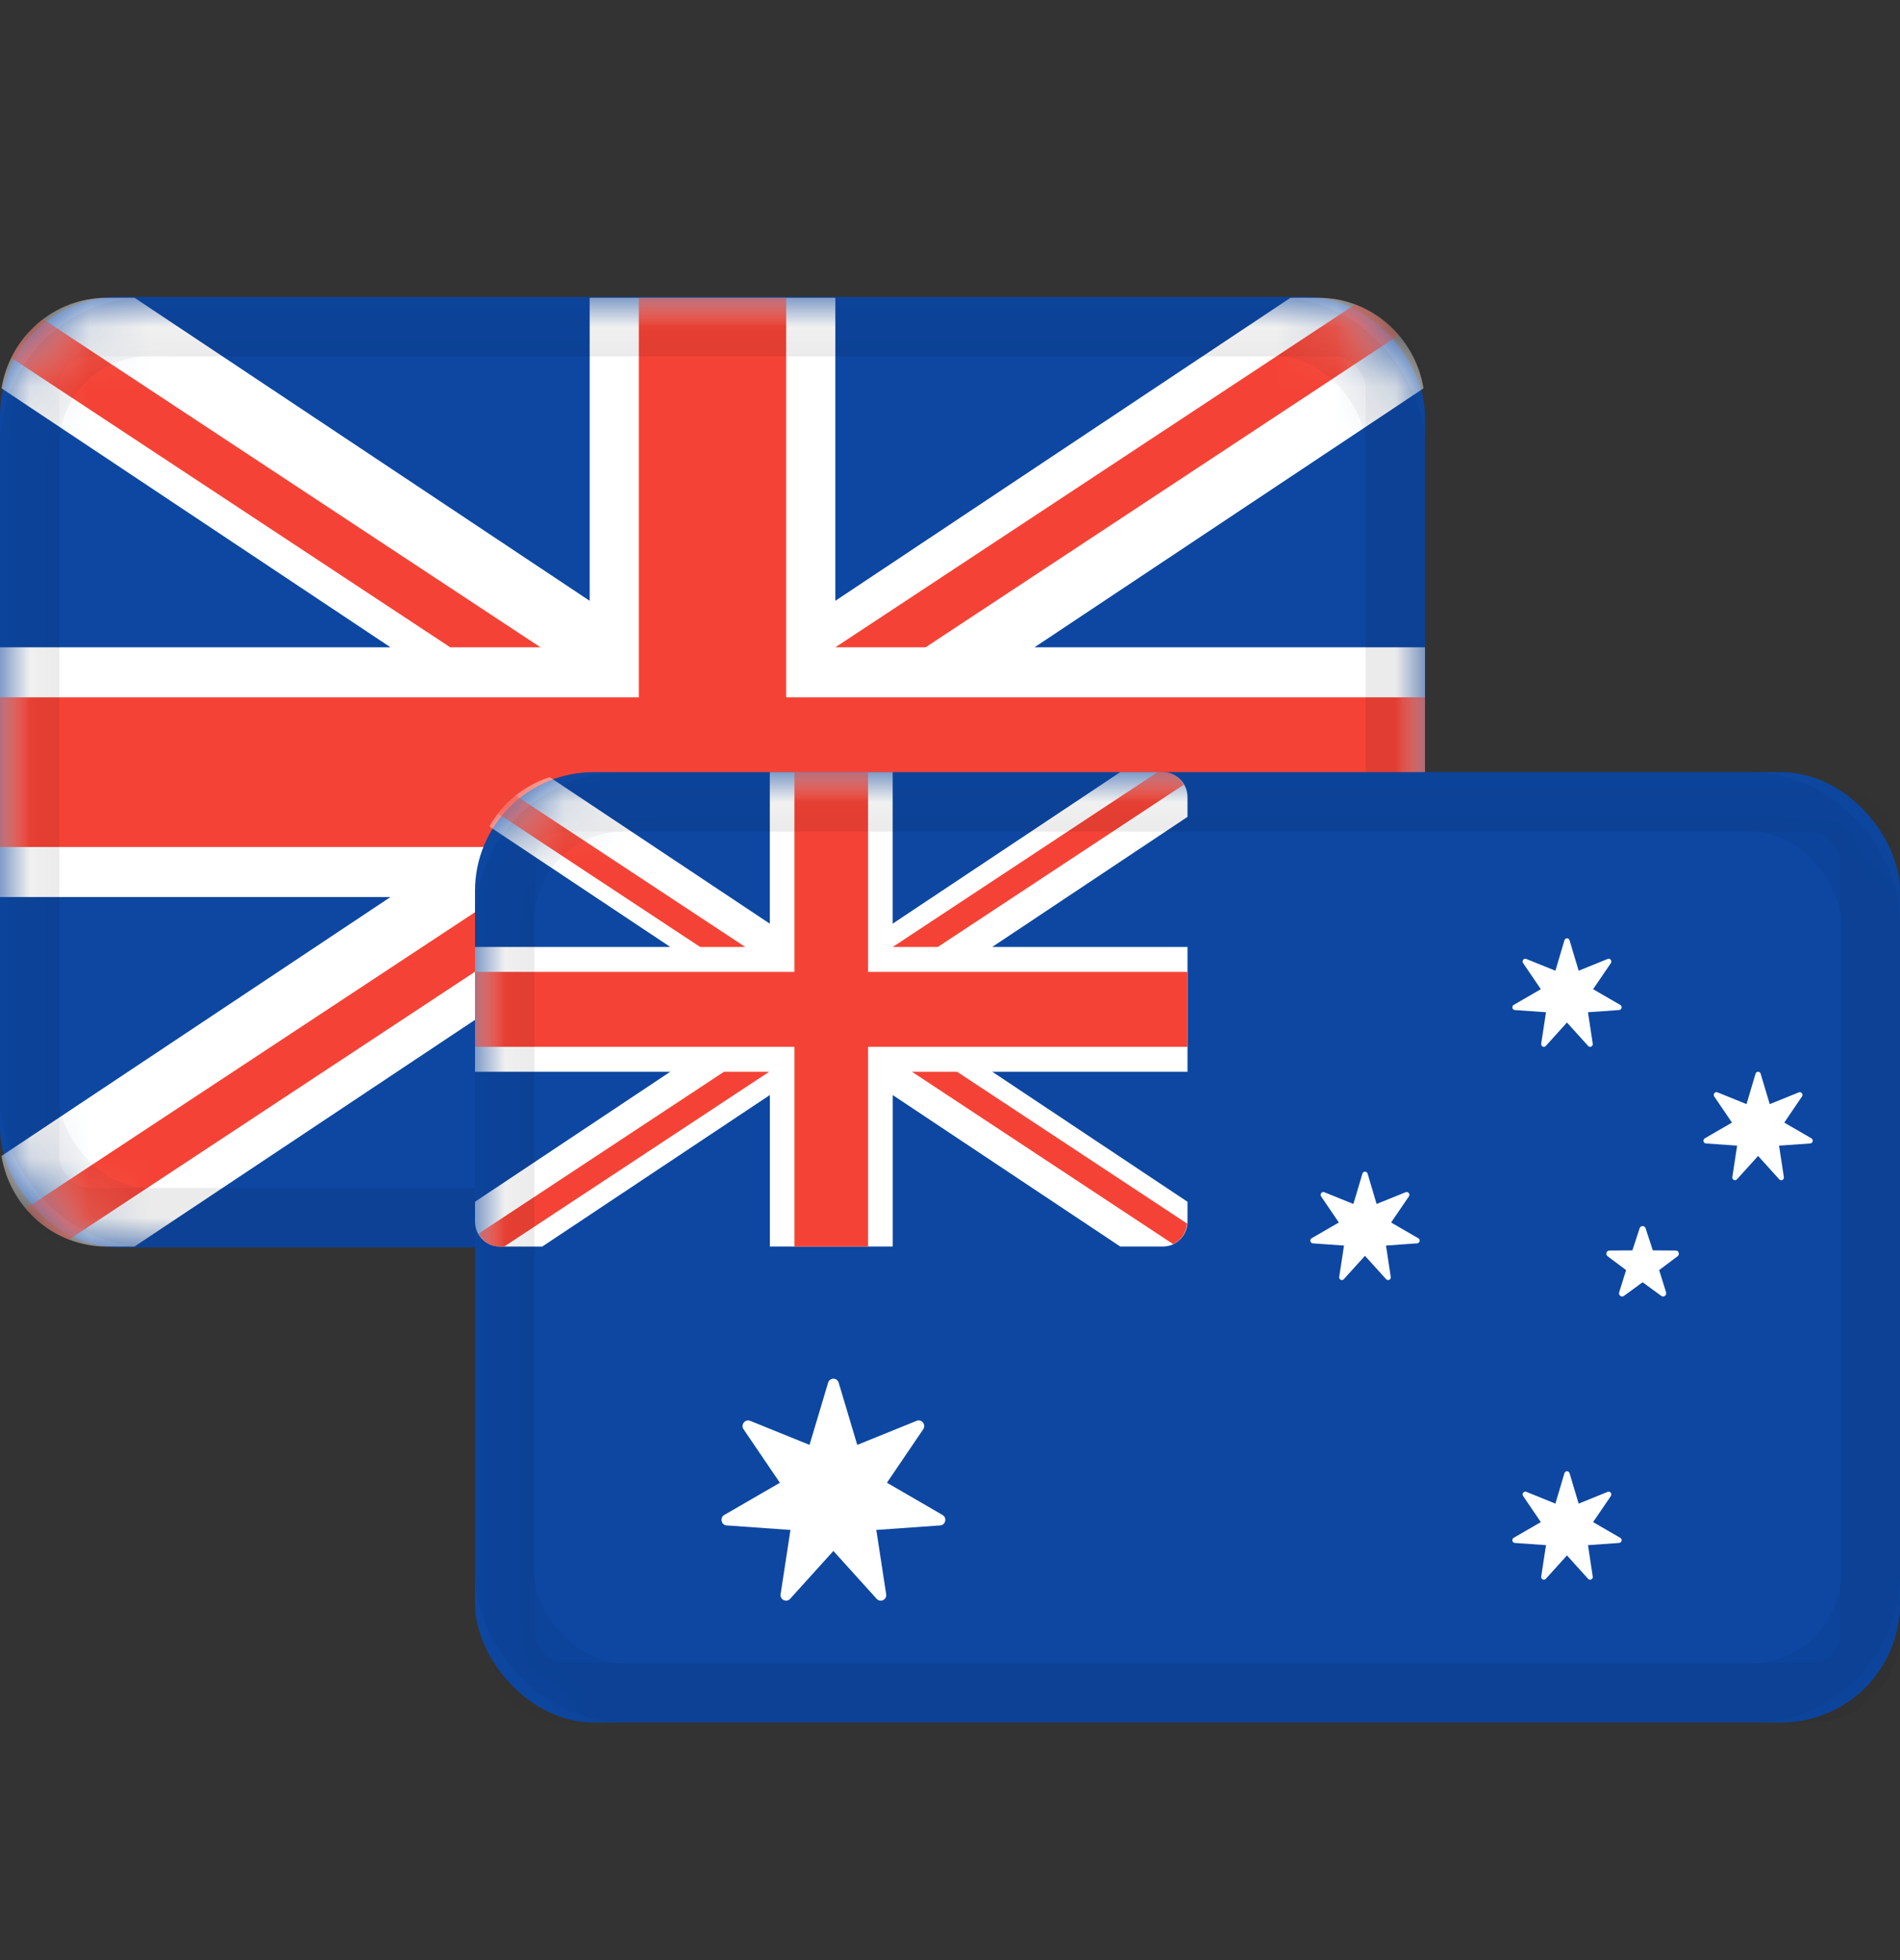 <svg xmlns="http://www.w3.org/2000/svg" xmlns:xlink="http://www.w3.org/1999/xlink" width="32" height="33" viewBox="0 0 32 33">
    <rect x="0" y="0" width="32" height="33" fill="#333333" stroke="none"/>
    <defs>
        <rect id="gbpsgdprefix__a" width="24" height="16" x="0" y="0" rx="2"/>
        <rect id="gbpsgdprefix__c" width="24" height="16" x="0" y="0" rx="2"/>
    </defs>
    <g fill="none" fill-rule="evenodd" transform="translate(0 5)">
        <g>
            <mask id="gbpsgdprefix__b" fill="#fff">
                <use xlink:href="#gbpsgdprefix__a"/>
            </mask>
            <use fill="#0D47A1" xlink:href="#gbpsgdprefix__a"/>
            <path fill="#FFF" fill-rule="nonzero" d="M23.975 1.537C23.833.673 23.094.013 22.203.013h-.468l-7.666 5.102V.013H9.931v5.102L2.265.013h-.468C.906.013.167.673.025 1.537l6.552 4.361H0v4.204h6.577l-6.552 4.36c.142.865.881 1.525 1.772 1.525h.468l7.666-5.102v5.102h4.138v-5.102l7.666 5.102h.468c.891 0 1.63-.66 1.772-1.524l-6.552-4.361H24V5.898h-6.577l6.552-4.36z" mask="url(#gbpsgdprefix__b)"/>
            <path fill="#F44336" fill-rule="nonzero" d="M13.241.013V6.74H24V9.26H13.241v6.726H10.76V9.26H0V6.74h10.759V.013h2.482zM9.908 10.102l-8.746 5.767c-.228-.087-.433-.22-.606-.389l-.124-.132 7.956-5.246h1.52zm6.329 0l7.527 4.963c-.113.2-.262.378-.439.521l-.137.102-8.471-5.586h1.52zM.725.373l8.378 5.525h-1.52L.19 1.023C.316.766.5.543.725.373zM22.824.125c.286.107.539.287.735.517l-7.97 5.256h-1.52L22.824.125z" mask="url(#gbpsgdprefix__b)"/>
            <rect width="23" height="15" x=".5" y=".5" fill-rule="nonzero" stroke="#000" stroke-opacity=".04" mask="url(#gbpsgdprefix__b)" rx="1"/>
        </g>
        <rect width="23" height="15" x=".5" y=".5" stroke="#000" stroke-opacity=".04" rx="2"/>
        <g transform="translate(8 8)">
            <mask id="gbpsgdprefix__d" fill="#fff">
                <use xlink:href="#gbpsgdprefix__c"/>
            </mask>
            <use fill="#0D47A1" fill-rule="nonzero" xlink:href="#gbpsgdprefix__c"/>
            <path fill="#FFF" fill-rule="nonzero" d="M.414 7.987h.719l3.833-2.551v2.55h2.069v-2.55l3.832 2.55h.72c.228 0 .413-.187.413-.42v-.333L8.712 5.044H12V2.943H8.711L12 .753V.42c0-.232-.185-.42-.414-.42h-.719L7.034 2.551V0H4.965v2.551L1.258.084C.825.222.464.522.241.914l3.048 2.029H0v2.101h3.289L0 7.233v.333c0 .233.185.42.414.42zM6.125 10.279l.313 1.047 1-.405c.086-.034.163.065.111.142l-.611.9.936.543c.08.046.052.17-.04.176l-1.075.076.166 1.082c.014.092-.098.147-.16.078l-.729-.806-.729.806c-.062.069-.174.014-.16-.078l.166-1.082-1.075-.076c-.091-.006-.119-.13-.04-.176l.937-.542-.612-.901c-.052-.077.026-.176.111-.142l1 .405.313-1.047c.027-.09.152-.09.178 0zm12.31 1.524l.153.512.488-.198c.042-.017.08.031.055.069l-.3.44.458.265c.039.022.025.083-.02.086l-.524.037.08.528c.008.045-.047.072-.078.039l-.356-.394-.356.394c-.03.033-.085.006-.078-.039l.081-.528-.525-.037c-.045-.003-.058-.064-.02-.086l.458-.265-.299-.44c-.025-.038.013-.086.054-.07l.49.199.152-.512c.013-.044.074-.044.087 0zm1.18-4.125c.016-.048.083-.048.1 0l.122.373.387.003c.05 0 .071.065.03.096l-.31.233.116.375c.015.049-.04.09-.08.06l-.315-.23-.315.23c-.04.03-.095-.011-.08-.06l.117-.375-.312-.233c-.04-.03-.02-.095.03-.096l.388-.003.122-.373zm-4.582-.92l.152.512.49-.198c.041-.016.08.032.054.07l-.3.44.458.265c.039.022.025.082-.02.086l-.524.037.08.528c.008.045-.047.072-.078.038l-.356-.393-.356.393c-.03.034-.085.007-.078-.038l.081-.528-.525-.037c-.045-.004-.058-.064-.02-.086l.458-.265-.299-.44c-.025-.038.013-.086.054-.07l.49.198.152-.511c.013-.044.074-.044.087 0zm6.62-1.681l.153.512.49-.198c.04-.017.079.031.053.069l-.298.44.457.265c.039.023.025.083-.02.086l-.525.037.081.529c.007.045-.047.072-.078.038l-.356-.394-.356.394c-.03.033-.085.007-.078-.038l.081-.529-.525-.037c-.045-.003-.058-.063-.02-.086l.458-.265-.299-.44c-.025-.038.013-.086.054-.07l.49.199.152-.512c.013-.044.074-.044.087 0zm-3.218-2.246l.153.512.488-.198c.042-.017.08.031.055.069l-.3.44.458.265c.039.023.025.083-.02.086l-.524.037.08.529c.008.045-.047.072-.078.038l-.356-.394-.356.394c-.03.034-.085.007-.078-.038l.081-.529-.525-.037c-.045-.003-.058-.063-.02-.086l.458-.265-.299-.44c-.025-.038.013-.086.054-.069l.49.198.152-.512c.013-.044.074-.044.087 0z" mask="url(#gbpsgdprefix__d)"/>
            <path fill="#F44336" fill-rule="nonzero" d="M6.62 0v3.363H12v1.261H6.62v3.363H5.38V4.624H0V3.363h5.38V0h1.24zM4.955 5.044L.492 7.987H.414c-.123 0-.23-.057-.305-.145l-.05-.071 4.135-2.727h.76zm3.164 0L11.993 7.6c-.012.154-.102.284-.234.346l-4.4-2.902h.76zM.685.393l3.867 2.55h-.76L.386.696C.473.584.574.482.685.393zM11.586 0c.122 0 .227.056.301.141l.05.07-4.142 2.732h-.76L11.496 0h.09z" mask="url(#gbpsgdprefix__d)"/>
            <rect width="23" height="15" x=".5" y=".5" fill-rule="nonzero" stroke="#000" stroke-opacity=".04" mask="url(#gbpsgdprefix__d)" rx="1"/>
        </g>
        <rect width="23" height="15" x="8.5" y="8.5" stroke="#000" stroke-opacity=".04" rx="2"/>
    </g>
</svg>
